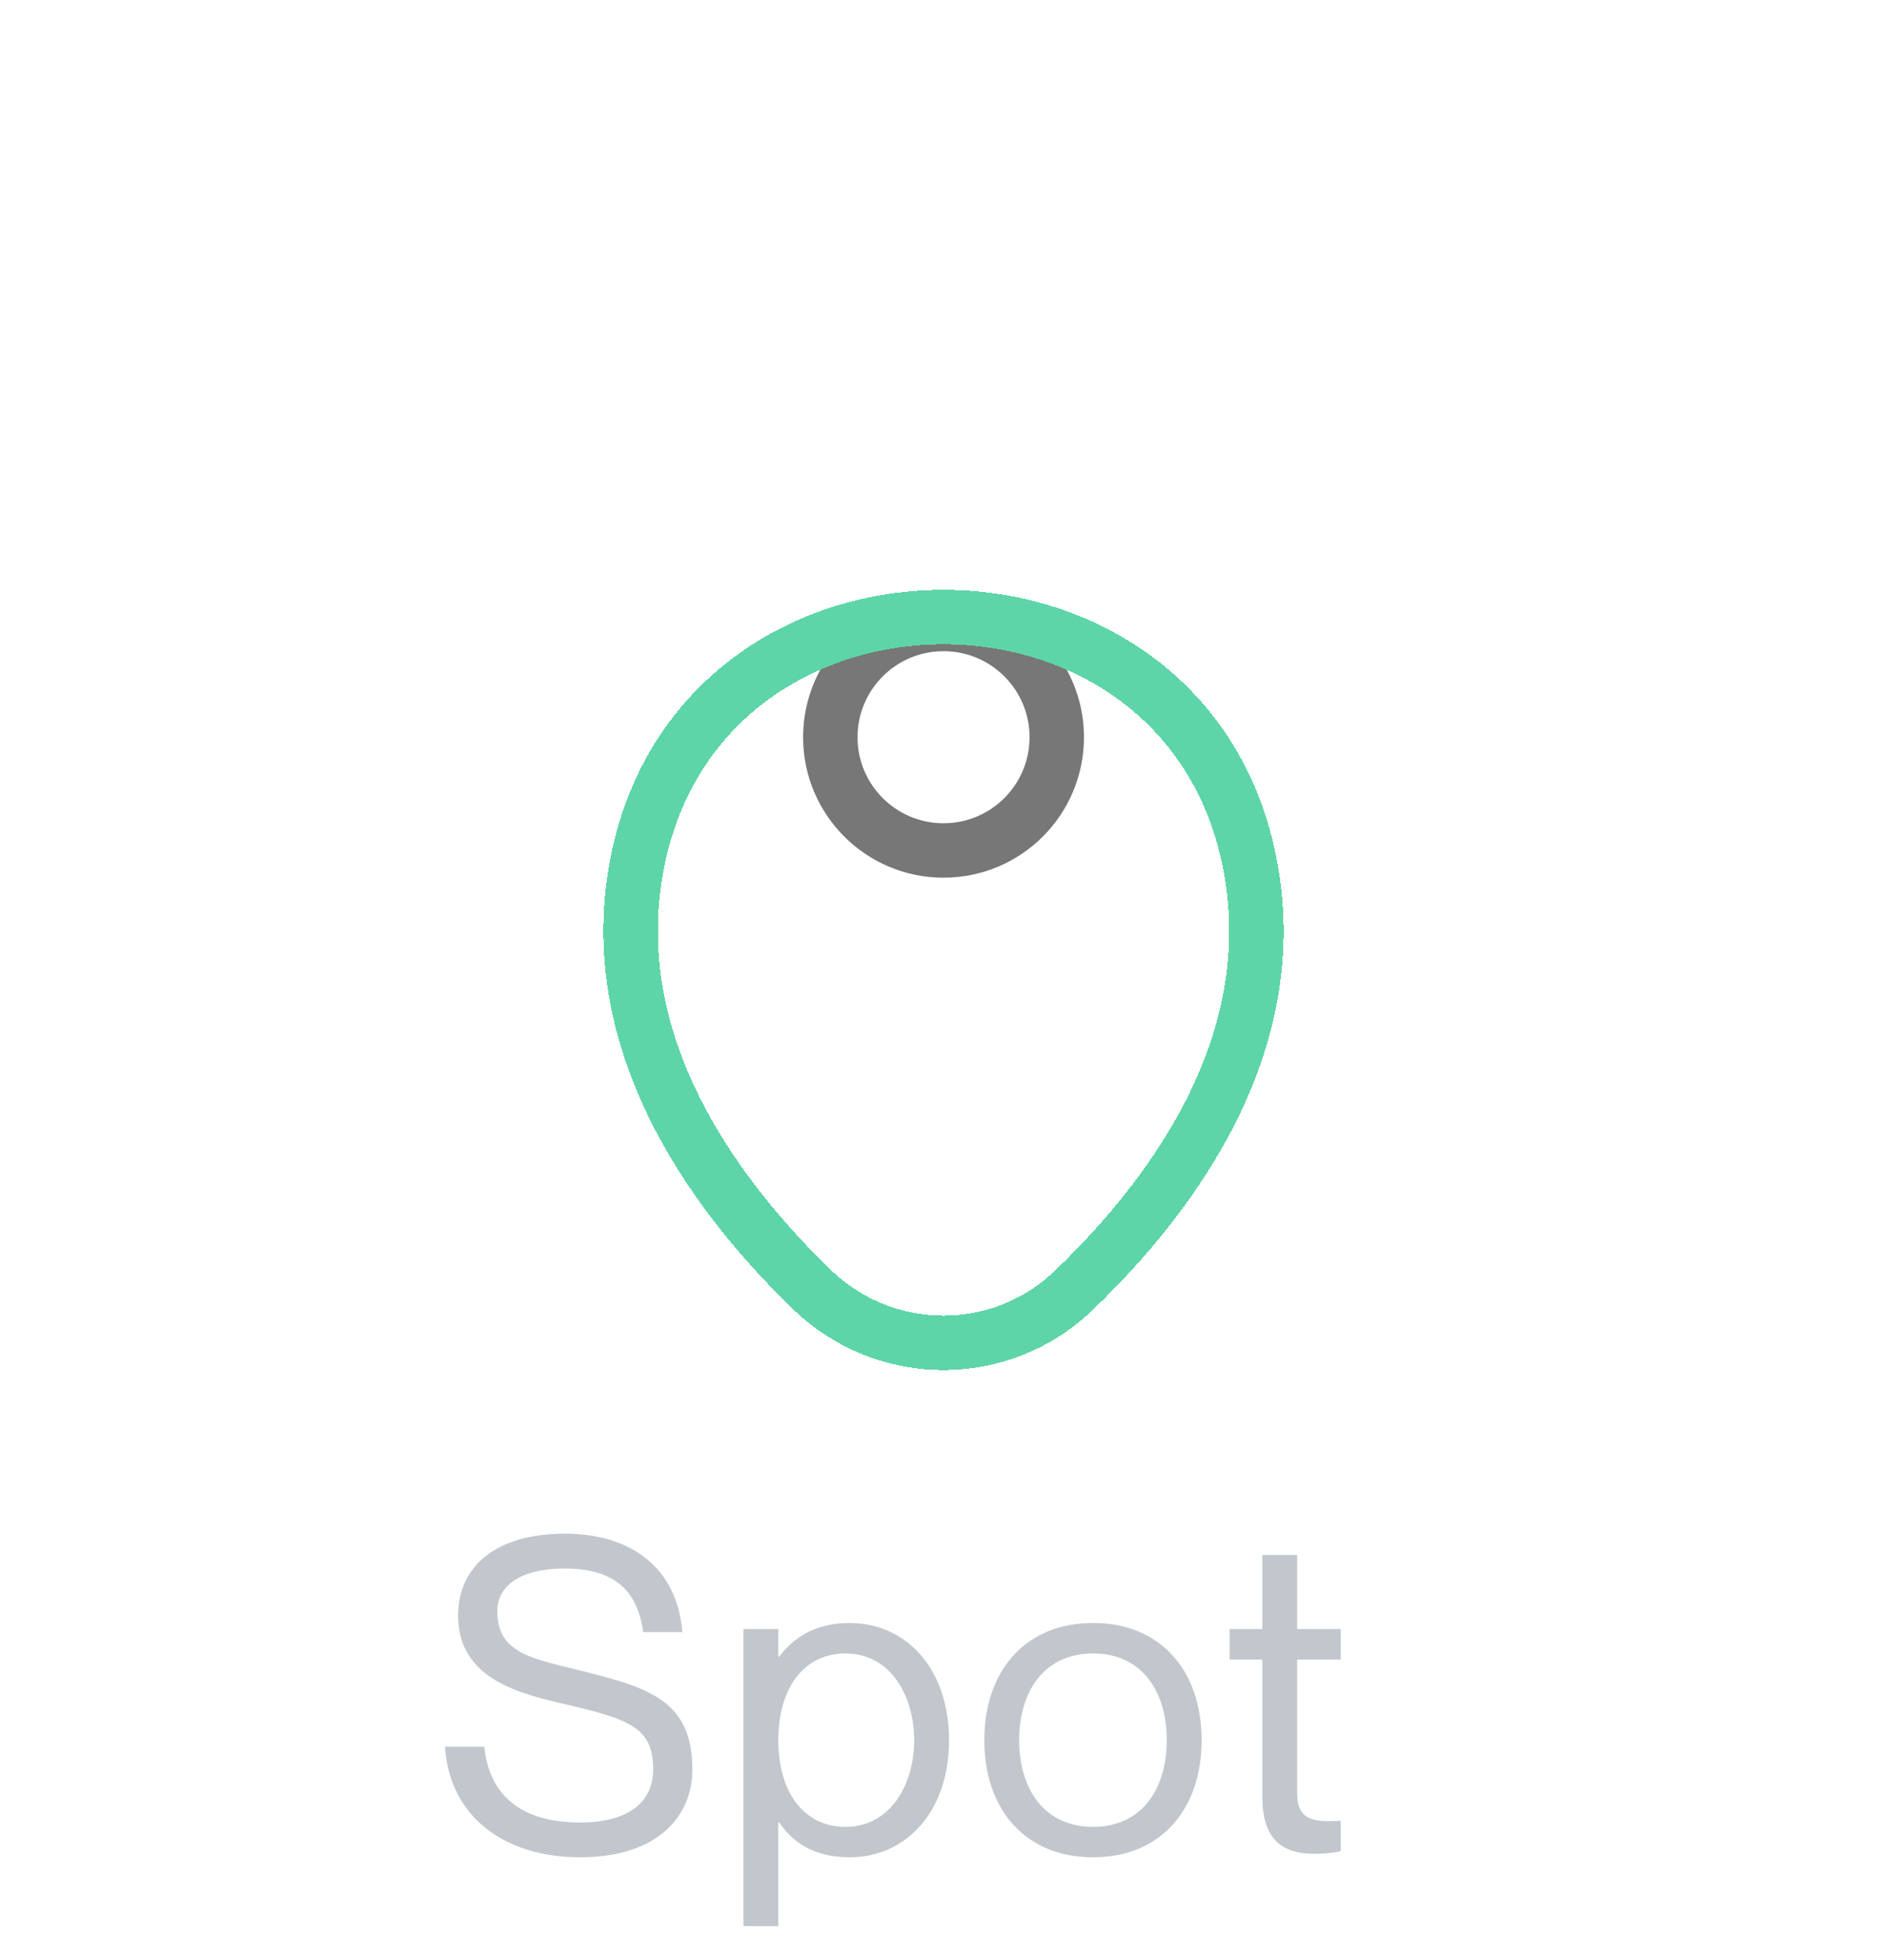 <svg width="52" height="54" viewBox="0 0 52 54" fill="none" xmlns="http://www.w3.org/2000/svg">
<path d="M15.888 45.996C14.628 45.684 13.704 45.528 13.704 44.388C13.704 43.68 14.352 43.212 15.564 43.212C16.92 43.212 17.568 43.812 17.724 44.964H18.804C18.66 43.188 17.388 42.252 15.564 42.252C13.668 42.252 12.624 43.152 12.624 44.508C12.624 46.176 14.16 46.62 15.444 46.92C17.364 47.364 18 47.58 18 48.756C18 49.524 17.472 50.208 15.984 50.208C14.184 50.208 13.464 49.296 13.344 48.12H12.264C12.384 50.088 13.956 51.168 15.984 51.168C18.156 51.168 19.08 50.004 19.08 48.756C19.08 46.8 17.82 46.476 15.888 45.996ZM23.416 44.712C22.409 44.712 21.832 45.168 21.473 45.636H21.448V44.88H20.488V53.064H21.448V50.208H21.473C21.832 50.736 22.409 51.168 23.416 51.168C24.928 51.168 26.152 49.956 26.152 47.94C26.152 45.924 24.928 44.712 23.416 44.712ZM23.297 50.328C22.157 50.328 21.448 49.38 21.448 47.94C21.448 46.5 22.157 45.552 23.297 45.552C24.556 45.552 25.192 46.74 25.192 47.94C25.192 49.14 24.556 50.328 23.297 50.328ZM30.125 51.168C28.253 51.168 27.125 49.848 27.125 47.94C27.125 46.032 28.253 44.712 30.125 44.712C31.985 44.712 33.113 46.032 33.113 47.94C33.113 49.848 31.985 51.168 30.125 51.168ZM30.125 50.328C31.493 50.328 32.153 49.248 32.153 47.94C32.153 46.632 31.493 45.552 30.125 45.552C28.745 45.552 28.085 46.632 28.085 47.94C28.085 49.248 28.745 50.328 30.125 50.328ZM36.946 45.72V44.88H35.746V42.84H34.786V44.88H33.886V45.72H34.786V49.5C34.786 50.748 35.41 51.072 36.226 51.072C36.478 51.072 36.73 51.048 36.946 51V50.16C36.13 50.22 35.746 50.1 35.746 49.404V45.72H36.946Z" fill="#C1C7CD"/>
<path d="M26.001 23.43C27.724 23.43 29.121 22.034 29.121 20.31C29.121 18.587 27.724 17.19 26.001 17.19C24.278 17.19 22.881 18.587 22.881 20.31C22.881 22.034 24.278 23.43 26.001 23.43Z" stroke="#777777" stroke-width="1.5"/>
<g filter="url(#filter0_d_217_9388)">
<path d="M17.62 18.49C19.59 9.83 32.42 9.84 34.38 18.5C35.53 23.58 32.37 27.88 29.6 30.54C27.59 32.48 24.41 32.48 22.39 30.54C19.63 27.88 16.47 23.57 17.62 18.49Z" stroke="#5ED5A8" stroke-width="1.5" shape-rendering="crispEdges"/>
</g>
<defs>
<filter id="filter0_d_217_9388" x="0.625" y="0.25" width="50.748" height="53.495" filterUnits="userSpaceOnUse" color-interpolation-filters="sRGB">
<feFlood flood-opacity="0" result="BackgroundImageFix"/>
<feColorMatrix in="SourceAlpha" type="matrix" values="0 0 0 0 0 0 0 0 0 0 0 0 0 0 0 0 0 0 127 0" result="hardAlpha"/>
<feOffset dy="5"/>
<feGaussianBlur stdDeviation="8"/>
<feComposite in2="hardAlpha" operator="out"/>
<feColorMatrix type="matrix" values="0 0 0 0 0.369 0 0 0 0 0.835 0 0 0 0 0.659 0 0 0 0.25 0"/>
<feBlend mode="normal" in2="BackgroundImageFix" result="effect1_dropShadow_217_9388"/>
<feBlend mode="normal" in="SourceGraphic" in2="effect1_dropShadow_217_9388" result="shape"/>
</filter>
</defs>
</svg>
